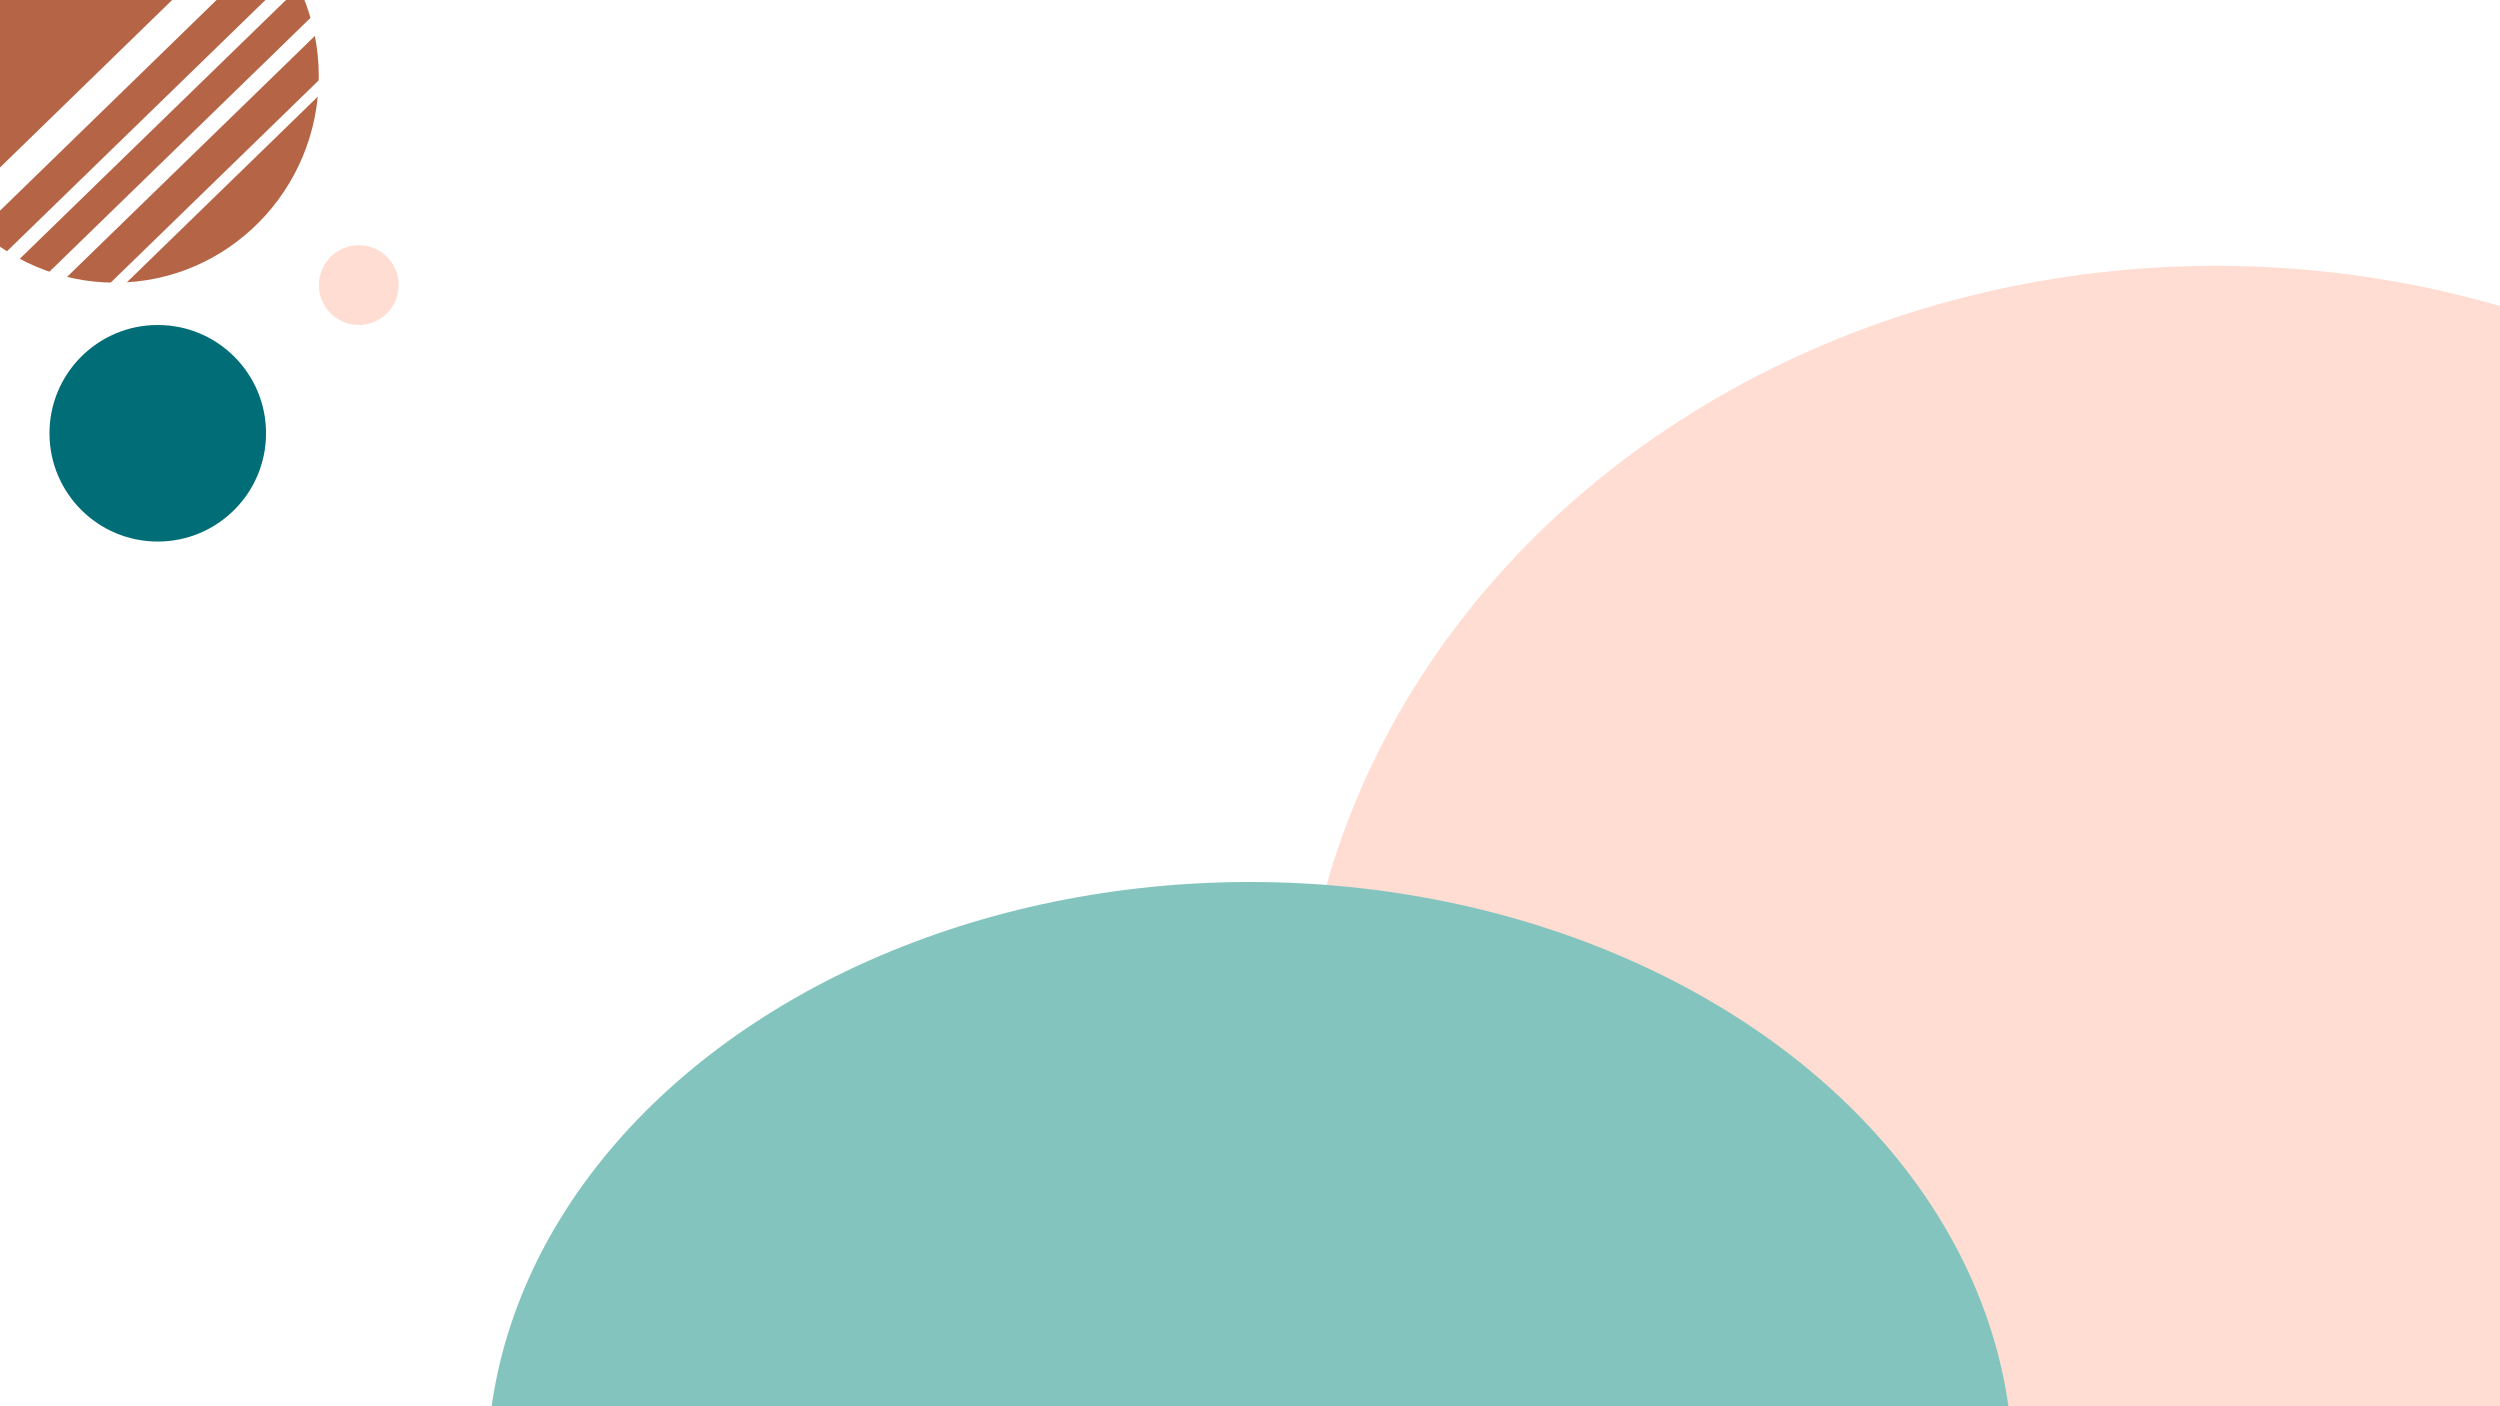 <?xml version="1.0" encoding="UTF-8" standalone="no"?>
<!DOCTYPE svg PUBLIC "-//W3C//DTD SVG 1.1//EN" "http://www.w3.org/Graphics/SVG/1.1/DTD/svg11.dtd">
<svg width="100%" height="100%" viewBox="0 0 1600 900" version="1.1" xmlns="http://www.w3.org/2000/svg" xmlns:xlink="http://www.w3.org/1999/xlink" xml:space="preserve" xmlns:serif="http://www.serif.com/" style="fill-rule:evenodd;clip-rule:evenodd;stroke-linecap:round;stroke-linejoin:round;stroke-miterlimit:1.5;">
    <rect x="0" y="0" width="1600" height="900" style="fill:white;"/>
    <g transform="matrix(1,0,0,1,-50.126,-33.492)">
        <circle cx="151.092" cy="310.786" r="69.299" style="fill:rgb(0,109,119);"/>
    </g>
    <g transform="matrix(1.337,-9.32242e-20,0,1.196,82.768,73.143)">
        <circle cx="998.887" cy="520.338" r="439.244" style="fill:rgb(255,221,210);"/>
    </g>
    <g transform="matrix(1.489,0,0,1.233,-447.748,-93.58)">
        <ellipse cx="837.997" cy="838.915" rx="327.902" ry="305.216" style="fill:rgb(131,197,190);"/>
    </g>
    <g transform="matrix(1.07,0,0,1.084,-36.21,-7.491)">
        <circle cx="102.583" cy="51.866" r="121.92" style="fill:rgb(181,100,69);"/>
    </g>
    <g transform="matrix(1.073,-0.227,0.084,1.048,12.074,42.803)">
        <path d="M123.444,-30.425L-24.774,76.748" style="fill:none;stroke:white;stroke-width:19.84px;"/>
    </g>
    <g transform="matrix(1.25,-0.398,-0.043,1.172,40.316,65.848)">
        <path d="M123.444,-30.425L-24.774,76.748" style="fill:none;stroke:white;stroke-width:9.17px;"/>
    </g>
    <g transform="matrix(1.172,-0.322,0.013,1.118,59.835,87.089)">
        <path d="M123.444,-30.425L-24.774,76.748" style="fill:none;stroke:white;stroke-width:10.24px;"/>
    </g>
    <g transform="matrix(1.126,-0.278,0.046,1.085,87.716,102.935)">
        <path d="M123.444,-30.425L-24.774,76.748" style="fill:none;stroke:white;stroke-width:7.07px;"/>
    </g>
    <g transform="matrix(1,0,0,1,-15.954,-8.776)">
        <circle cx="245.576" cy="191.231" r="25.541" style="fill:rgb(255,221,210);"/>
    </g>
</svg>
